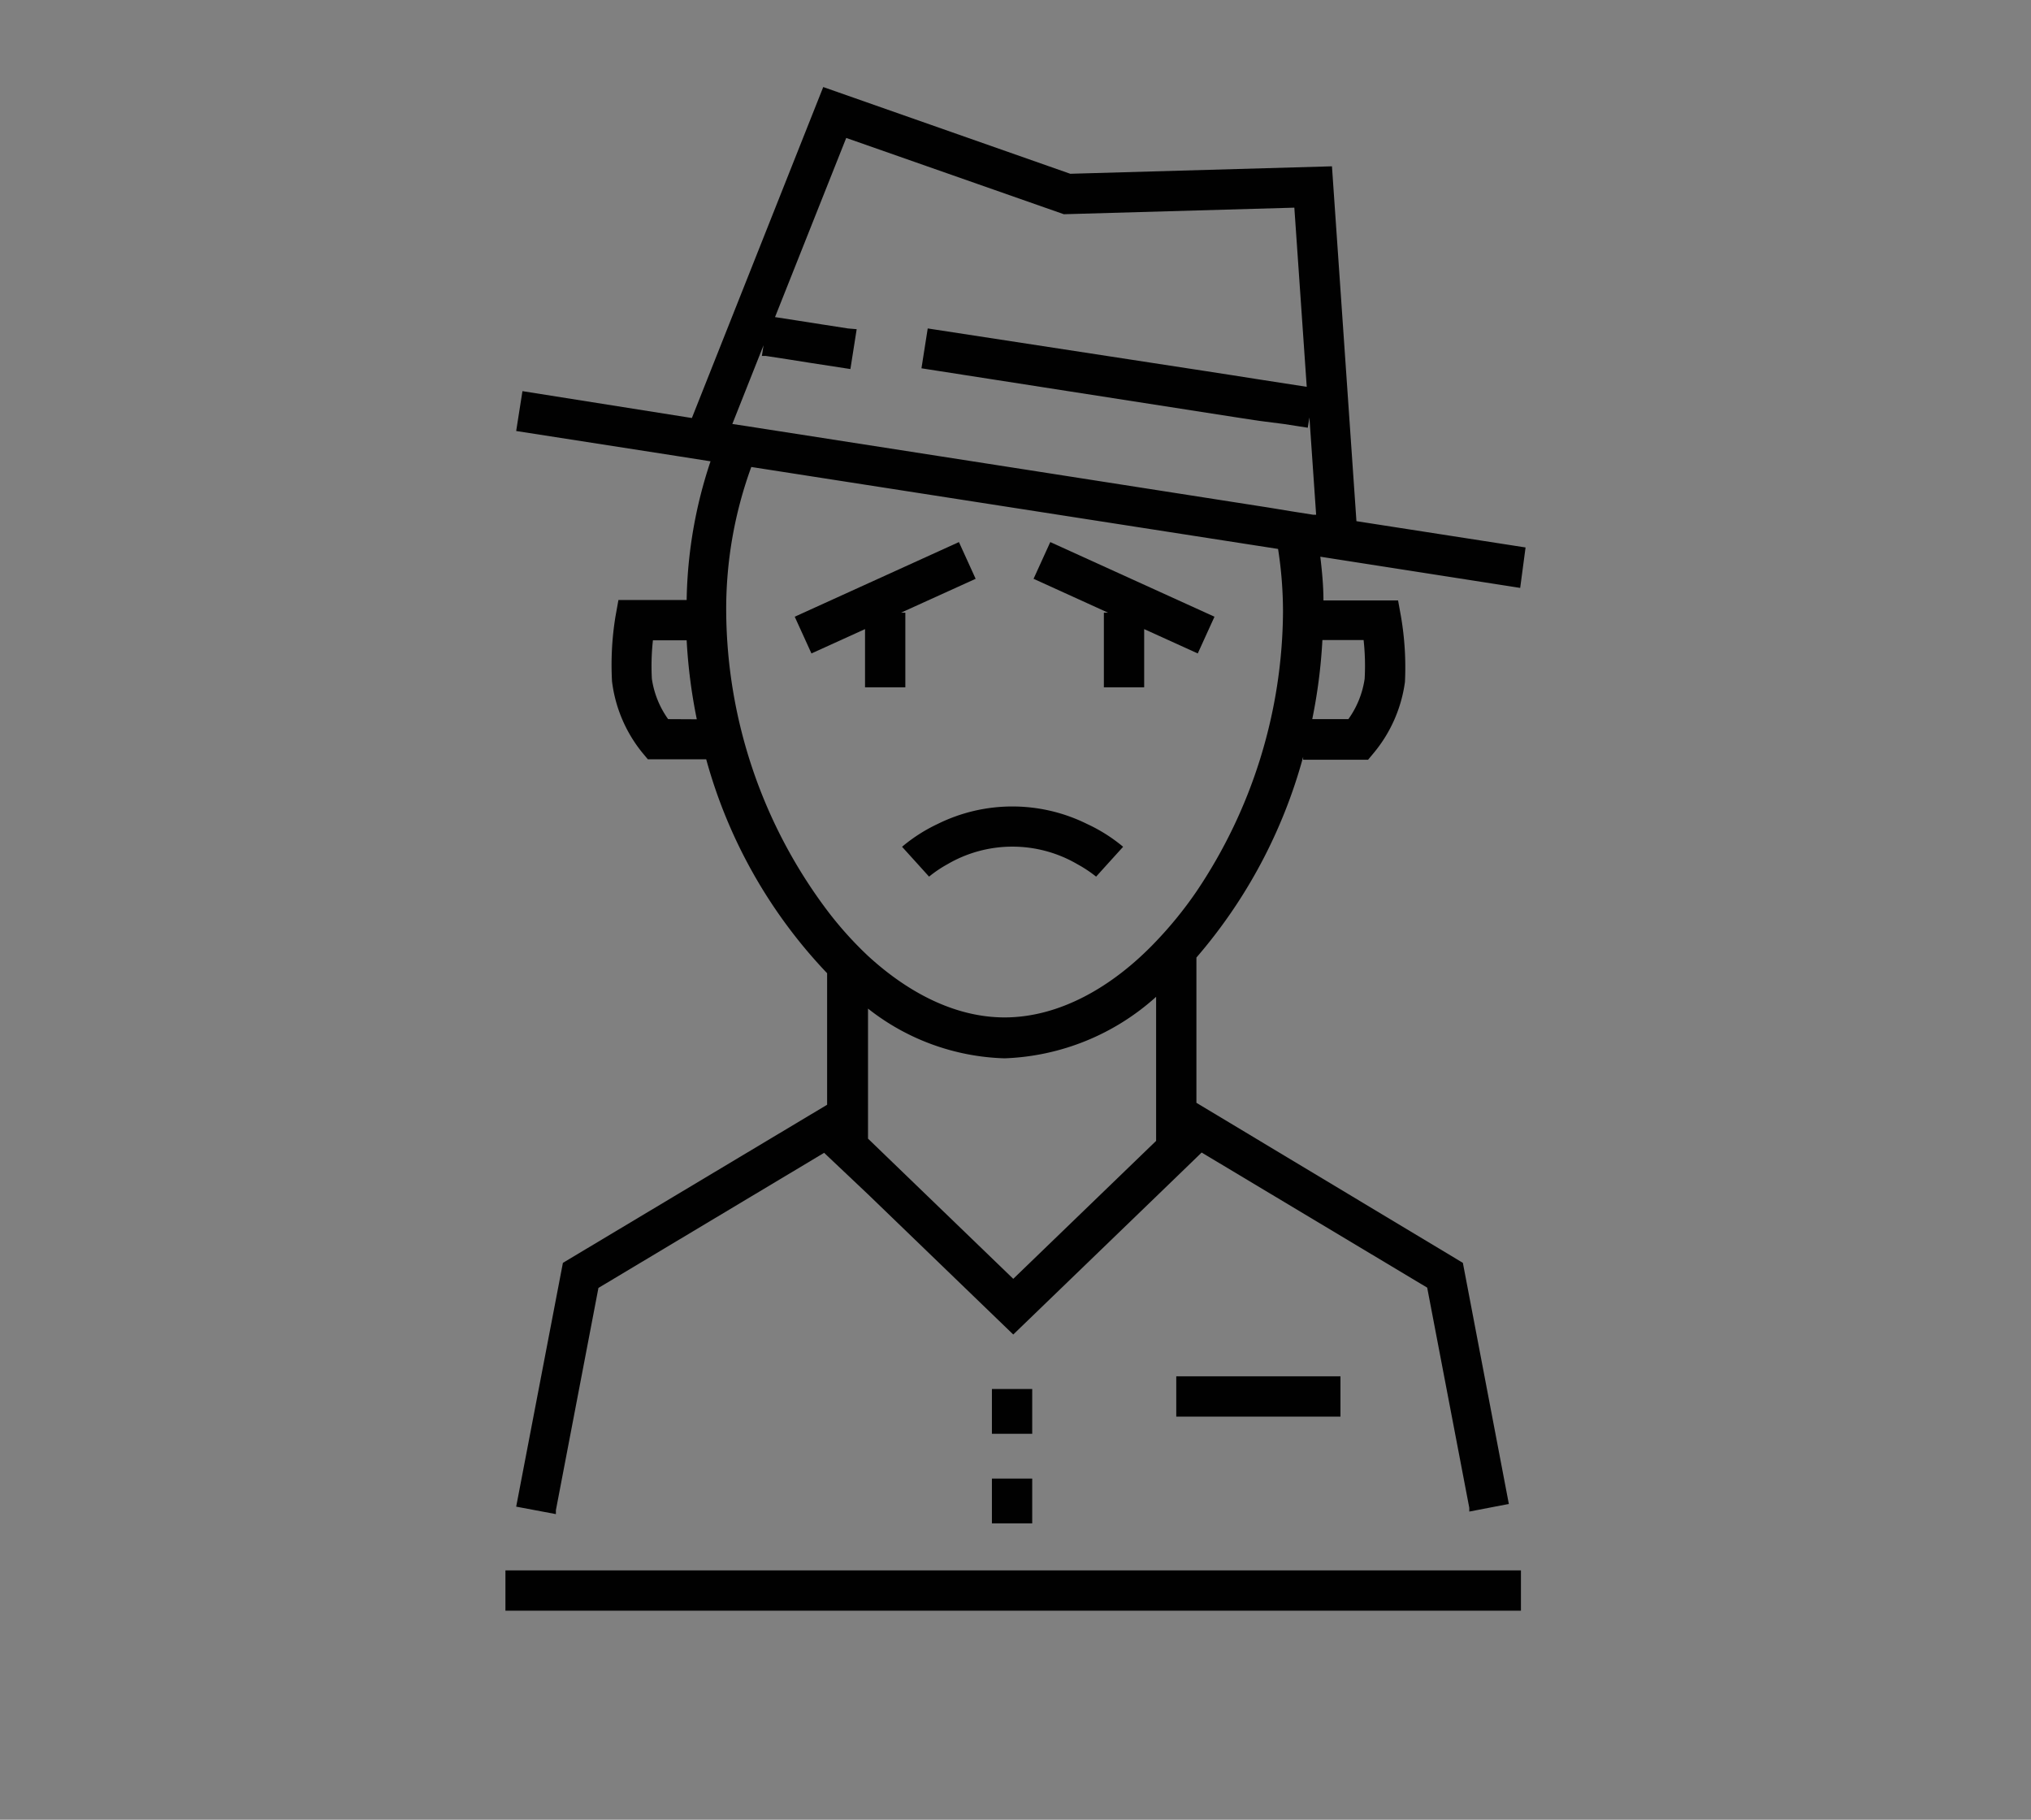 <svg xmlns="http://www.w3.org/2000/svg" viewBox="0 0 136.06 121.89"><rect x="0" y="0" width="136.06" height="121.89" fill="#808080" stroke="none"/><defs><style>.cls-1{fill:none;}.cls-2{fill:#010101;}.cls-3{fill:#fff;}</style></defs><path class="cls-1" d="M67.87,85.66l9.57-9.24V66.77A16,16,0,0,1,67.3,70.89a15.48,15.48,0,0,1-9.15-3.33v8.71Z"/><path class="cls-1" d="M43.74,42.88a15.87,15.87,0,0,0-.07,2.58,6.18,6.18,0,0,0,1.09,2.7h1.92A35.89,35.89,0,0,1,46,42.89Z"/><path class="cls-1" d="M87.91,48.19l2.42,0a6.15,6.15,0,0,0,1.09-2.7,15.86,15.86,0,0,0-.07-2.58H88.59A35.88,35.88,0,0,1,87.91,48.19Z"/><path class="cls-2" d="M72.82,55.19a11.27,11.27,0,0,0-10,0,10.92,10.92,0,0,0-2.39,1.53l1.06,1.17.75.83a8.16,8.16,0,0,1,1.23-.83,8.63,8.63,0,0,1,8.71,0,8.51,8.51,0,0,1,1.25.83l.75-.83,1.06-1.17A10.89,10.89,0,0,0,72.82,55.19Z"/><path class="cls-2" d="M102.2,36.67,90.87,34.91,89.23,11.14l-17.53.5L55.15,5.83,46.35,28,35,26.2l-.42,2.67,10.73,1.67h0l2.29.36A30.64,30.64,0,0,0,46,40.19H41.43l-.2,1.11A20.19,20.19,0,0,0,41,45.64,9.4,9.4,0,0,0,43,50.38l.4.48,3.91,0a33.68,33.68,0,0,0,8.1,14.33V74L37.71,84.59l-3.13,16.33,1.33.25h0l1.33.25,0-.26,2.85-14.89,15.12-9.05.2.19L58.15,80l9.73,9.39,9.57-9.24,2.7-2.61.35-.34,15.11,9.05L98.43,101l0,.25,2.65-.51L98,84.59,80.15,73.87V64.14A34.37,34.37,0,0,0,87.3,50.7v.19l4.35,0,.4-.48a9.4,9.4,0,0,0,2.07-4.73,20.19,20.19,0,0,0-.26-4.35l-.2-1.11h-5c0-1-.1-2-.21-2.93l13.39,2.09ZM85.95,41a33.88,33.88,0,0,1-5.8,18.72,26.48,26.48,0,0,1-2.7,3.33c-3,3.16-6.58,5.1-10.15,5.1-3.19,0-6.35-1.55-9.15-4.12a24.35,24.35,0,0,1-2.7-3A33.64,33.64,0,0,1,48.65,41a27.75,27.75,0,0,1,1.68-9.72l17.87,2.78,17.42,2.71A27.25,27.25,0,0,1,85.95,41ZM71.27,14.35l15.44-.44.83,12-3.23-.5-1.78-.28-1.94-.3L62.15,22l-.42,2.67,20.86,3.25,1.76.27L86,28.4l1.61.25.11-.69.45,6.52h0l-.19,0-1.4-.22L85,34,68.61,31.44,51.47,28.77l-1.41-.22-1-.15,1.17-2.95.92-2.32-.11.71.25,0,1.5.23,1.58.25,2.6.4.42-2.67L56.8,22,55,21.72l-1.66-.26-1.42-.22,4.77-12ZM44.76,48.17a6.18,6.18,0,0,1-1.09-2.7,15.87,15.87,0,0,1,.07-2.58H46a35.89,35.89,0,0,0,.68,5.29ZM67.3,70.89a16,16,0,0,0,10.15-4.12v9.65l-9.57,9.24-9.73-9.39V67.56A15.48,15.48,0,0,0,67.3,70.89ZM91.42,45.47a6.15,6.15,0,0,1-1.09,2.7l-2.42,0a35.88,35.88,0,0,0,.68-5.3h2.76A15.86,15.86,0,0,1,91.42,45.47Z"/><polygon class="cls-2" points="73.95 41.04 73.95 46.04 76.65 46.04 76.65 42.14 80.24 43.77 81.36 41.31 70.36 36.31 69.24 38.77 74.23 41.04 73.95 41.04"/><polygon class="cls-2" points="57.95 46.04 60.65 46.04 60.65 41.04 60.36 41.04 65.36 38.77 64.24 36.31 53.24 41.31 54.36 43.77 57.95 42.14 57.95 46.04"/><polygon class="cls-3" points="35.91 101.17 35.91 101.17 35.91 101.17 35.91 101.17"/><rect class="cls-2" x="33.86" y="105.19" width="68.03" height="2.7"/><polygon class="cls-2" points="69.15 93.04 66.45 93.04 66.45 93.19 66.45 95.89 66.45 96.04 69.15 96.04 69.15 95.89 69.15 93.19 69.15 93.04"/><polygon class="cls-2" points="66.45 99.04 66.45 101.11 66.45 102.04 69.15 102.04 69.15 101.11 69.15 99.04 66.45 99.04"/><polygon class="cls-2" points="78.8 92.19 78.8 94.89 80.15 94.89 89.8 94.89 89.8 92.19 80.15 92.19 78.8 92.19"/></svg>